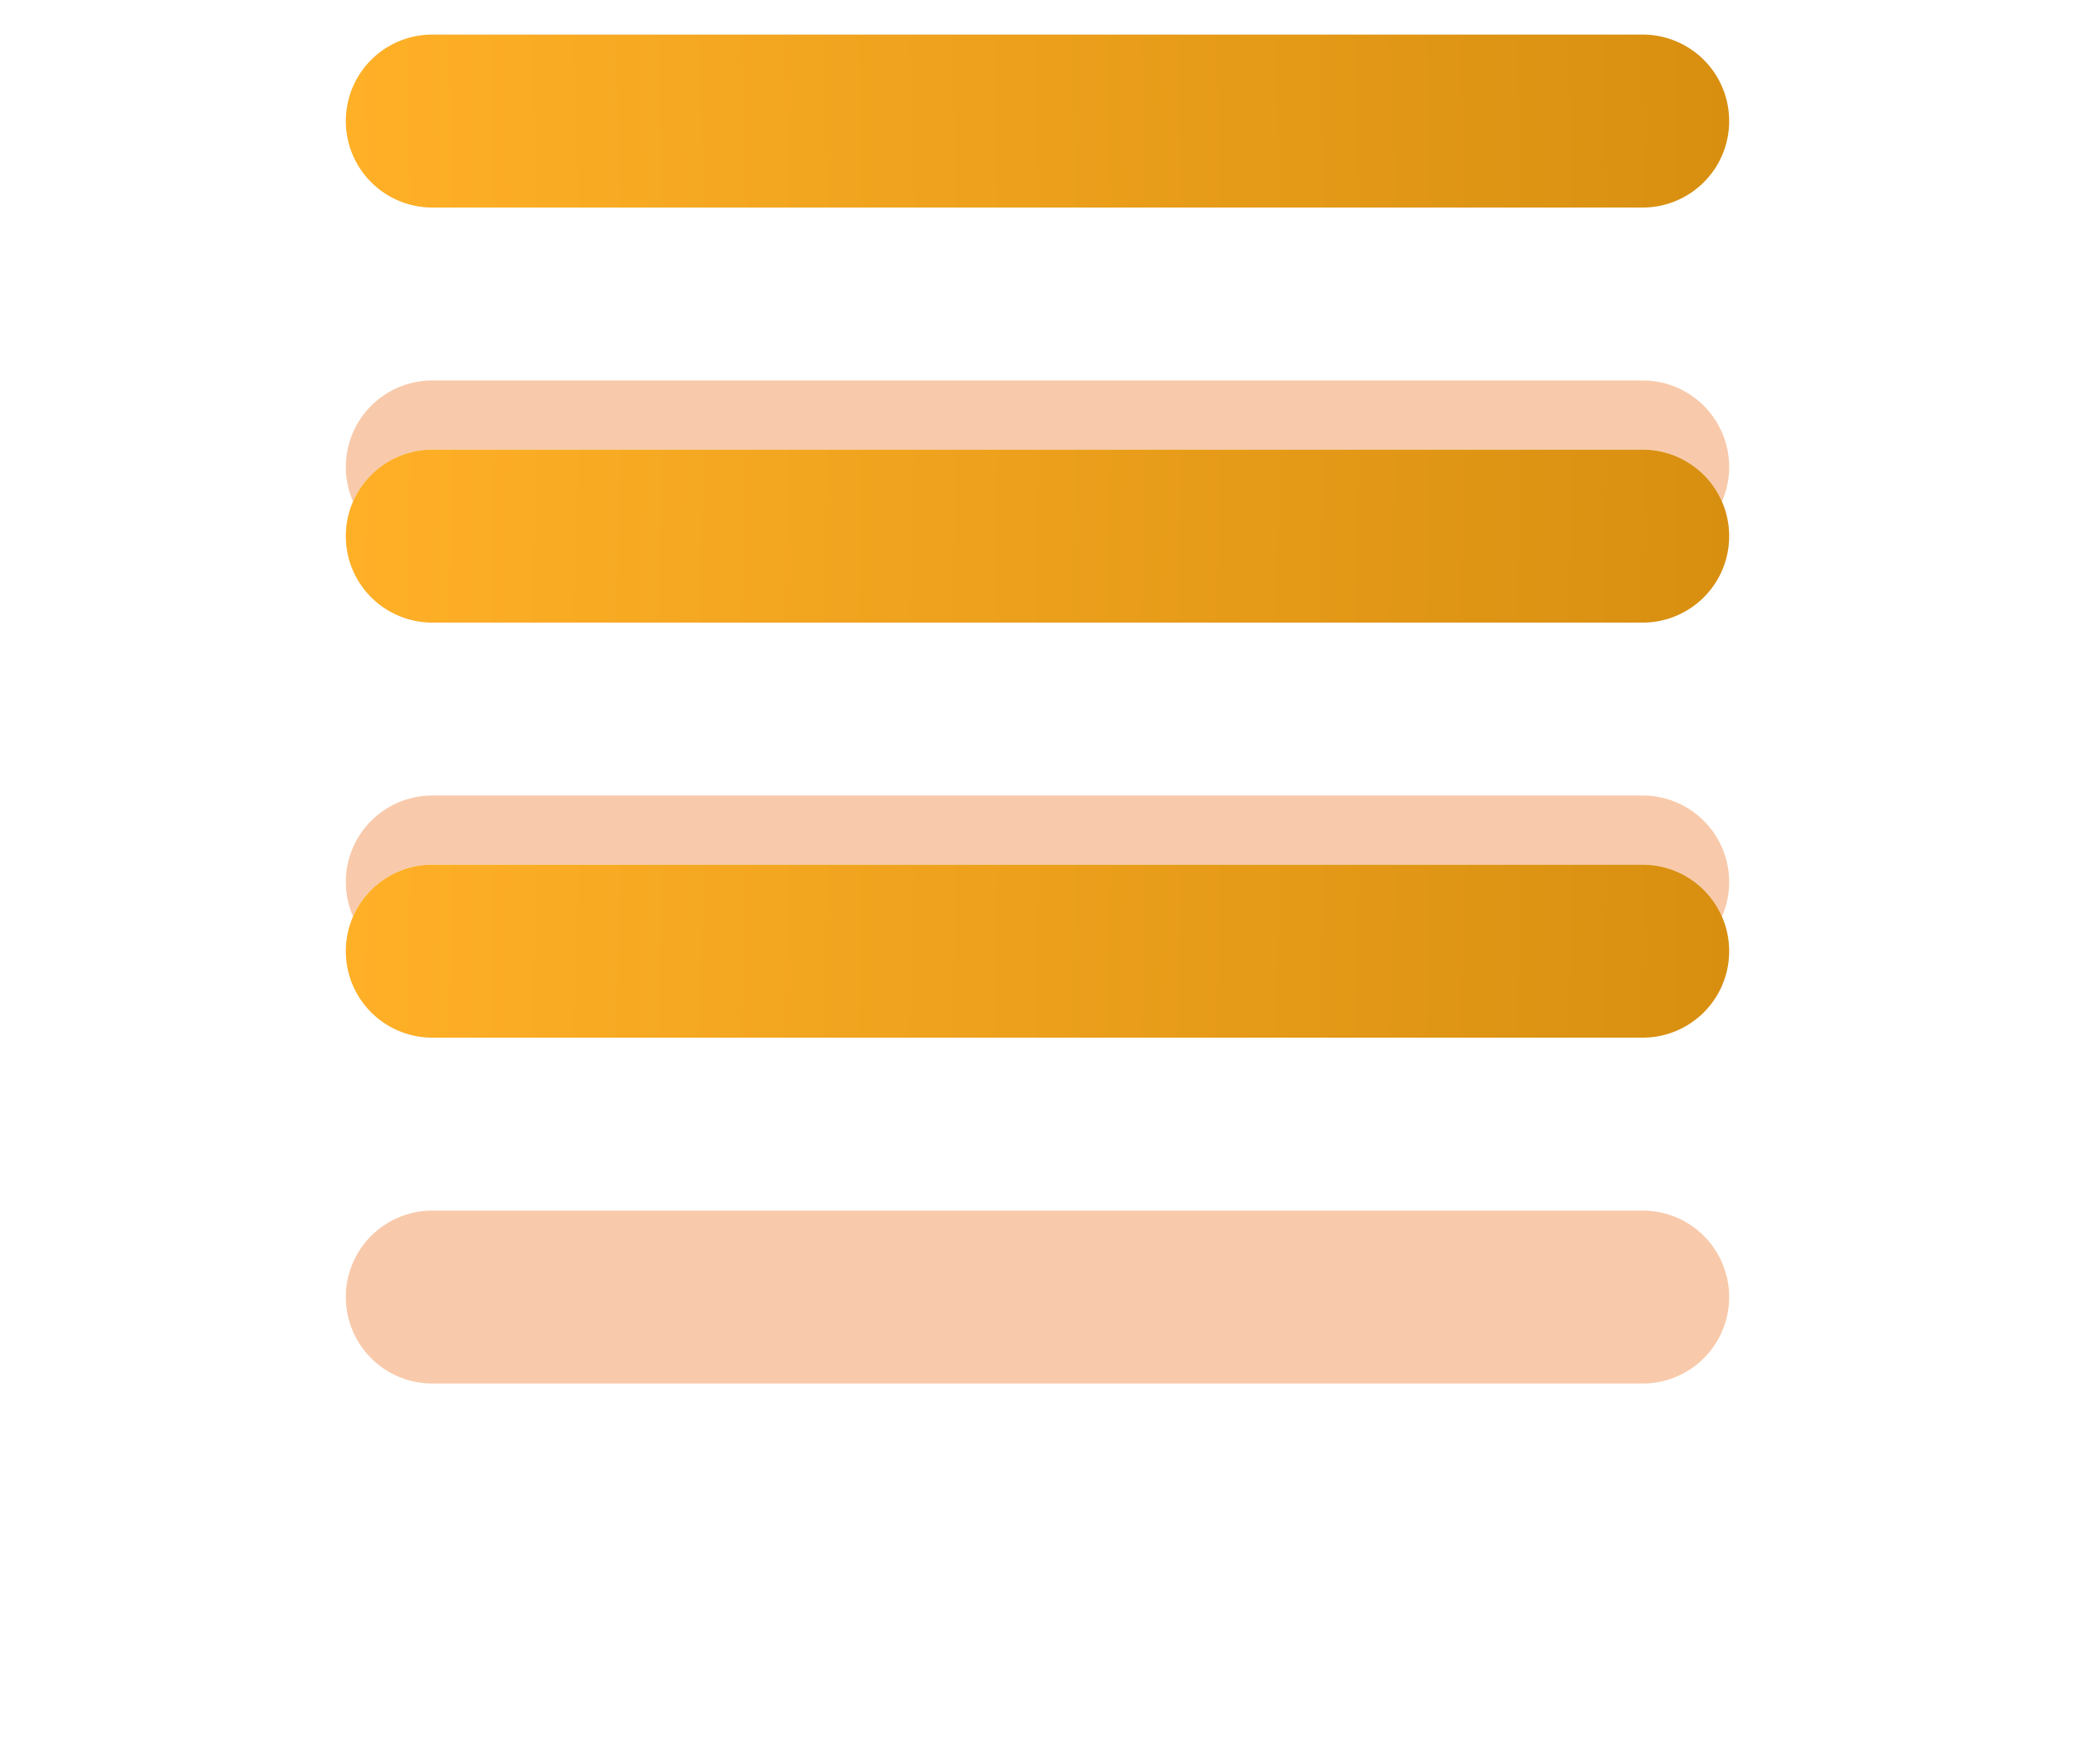 <svg xmlns="http://www.w3.org/2000/svg" width="60" height="51" viewBox="0 0 60 51"><defs><mask id="b74eb" width="2" height="2" x="-1" y="-1"><path fill="#fff" d="M10 1h40v5H10z"/><path d="M12.5 1h35a2.5 2.5 0 1 1 0 5h-35a2.5 2.5 0 1 1 0-5z"/></mask><filter id="b74ea" width="86" height="61" x="-13" y="-22" filterUnits="userSpaceOnUse"><feOffset dy="10" in="SourceGraphic" result="FeOffset1025Out"/><feGaussianBlur in="FeOffset1025Out" result="FeGaussianBlur1026Out" stdDeviation="5.2 5.2"/></filter><linearGradient id="b74ec" x1="10" x2="50" y1="4" y2="3" gradientUnits="userSpaceOnUse"><stop offset="0" stop-color="#ffb027"/><stop offset="1" stop-color="#d88f10"/></linearGradient><mask id="b74ee" width="2" height="2" x="-1" y="-1"><path fill="#fff" d="M10 13h40v5H10z"/><path d="M12.5 13h35a2.5 2.5 0 0 1 0 5h-35a2.5 2.5 0 1 1 0-5z"/></mask><filter id="b74ed" width="86" height="61" x="-13" y="-10" filterUnits="userSpaceOnUse"><feOffset dy="10" in="SourceGraphic" result="FeOffset1057Out"/><feGaussianBlur in="FeOffset1057Out" result="FeGaussianBlur1058Out" stdDeviation="5.2 5.2"/></filter><linearGradient id="b74ef" x1="10" x2="50" y1="15" y2="16" gradientUnits="userSpaceOnUse"><stop offset="0" stop-color="#ffb027"/><stop offset="1" stop-color="#d88f10"/></linearGradient><mask id="b74eh" width="2" height="2" x="-1" y="-1"><path fill="#fff" d="M10 25h40v5H10z"/><path d="M12.5 25h35a2.5 2.5 0 0 1 0 5h-35a2.5 2.5 0 0 1 0-5z"/></mask><filter id="b74eg" width="86" height="61" x="-13" y="2" filterUnits="userSpaceOnUse"><feOffset dy="10" in="SourceGraphic" result="FeOffset1089Out"/><feGaussianBlur in="FeOffset1089Out" result="FeGaussianBlur1090Out" stdDeviation="5.2 5.2"/></filter><linearGradient id="b74ei" x1="10" x2="50" y1="27" y2="28" gradientUnits="userSpaceOnUse"><stop offset="0" stop-color="#ffb027"/><stop offset="1" stop-color="#d88f10"/></linearGradient></defs><g><g><g><g filter="url(#b74ea)"><path fill="none" d="M12.5 1h35a2.5 2.5 0 1 1 0 5h-35a2.5 2.5 0 1 1 0-5z" mask="url(&quot;#b74eb&quot;)"/><path fill="#ed6d17" fill-opacity=".36" d="M12.5 1h35a2.5 2.5 0 1 1 0 5h-35a2.5 2.5 0 1 1 0-5z"/></g><path fill="#f3f7ff" d="M12.5 1h35a2.5 2.5 0 1 1 0 5h-35a2.5 2.5 0 1 1 0-5z"/><path fill="url(#b74ec)" d="M12.5 1h35a2.5 2.5 0 1 1 0 5h-35a2.5 2.5 0 1 1 0-5z"/></g><g><g filter="url(#b74ed)"><path fill="none" d="M12.5 13h35a2.5 2.5 0 0 1 0 5h-35a2.5 2.5 0 1 1 0-5z" mask="url(&quot;#b74ee&quot;)"/><path fill="#ed6d17" fill-opacity=".36" d="M12.5 13h35a2.5 2.5 0 0 1 0 5h-35a2.5 2.5 0 1 1 0-5z"/></g><path fill="#f3f7ff" d="M12.5 13h35a2.5 2.5 0 0 1 0 5h-35a2.5 2.5 0 1 1 0-5z"/><path fill="url(#b74ef)" d="M12.5 13h35a2.5 2.5 0 0 1 0 5h-35a2.5 2.5 0 1 1 0-5z"/></g><g><g filter="url(#b74eg)"><path fill="none" d="M12.5 25h35a2.5 2.5 0 0 1 0 5h-35a2.5 2.5 0 0 1 0-5z" mask="url(&quot;#b74eh&quot;)"/><path fill="#ed6d17" fill-opacity=".36" d="M12.5 25h35a2.5 2.5 0 0 1 0 5h-35a2.5 2.5 0 0 1 0-5z"/></g><path fill="#f3f7ff" d="M12.5 25h35a2.5 2.5 0 0 1 0 5h-35a2.5 2.5 0 0 1 0-5z"/><path fill="url(#b74ei)" d="M12.5 25h35a2.5 2.5 0 0 1 0 5h-35a2.5 2.5 0 0 1 0-5z"/></g></g></g></svg>